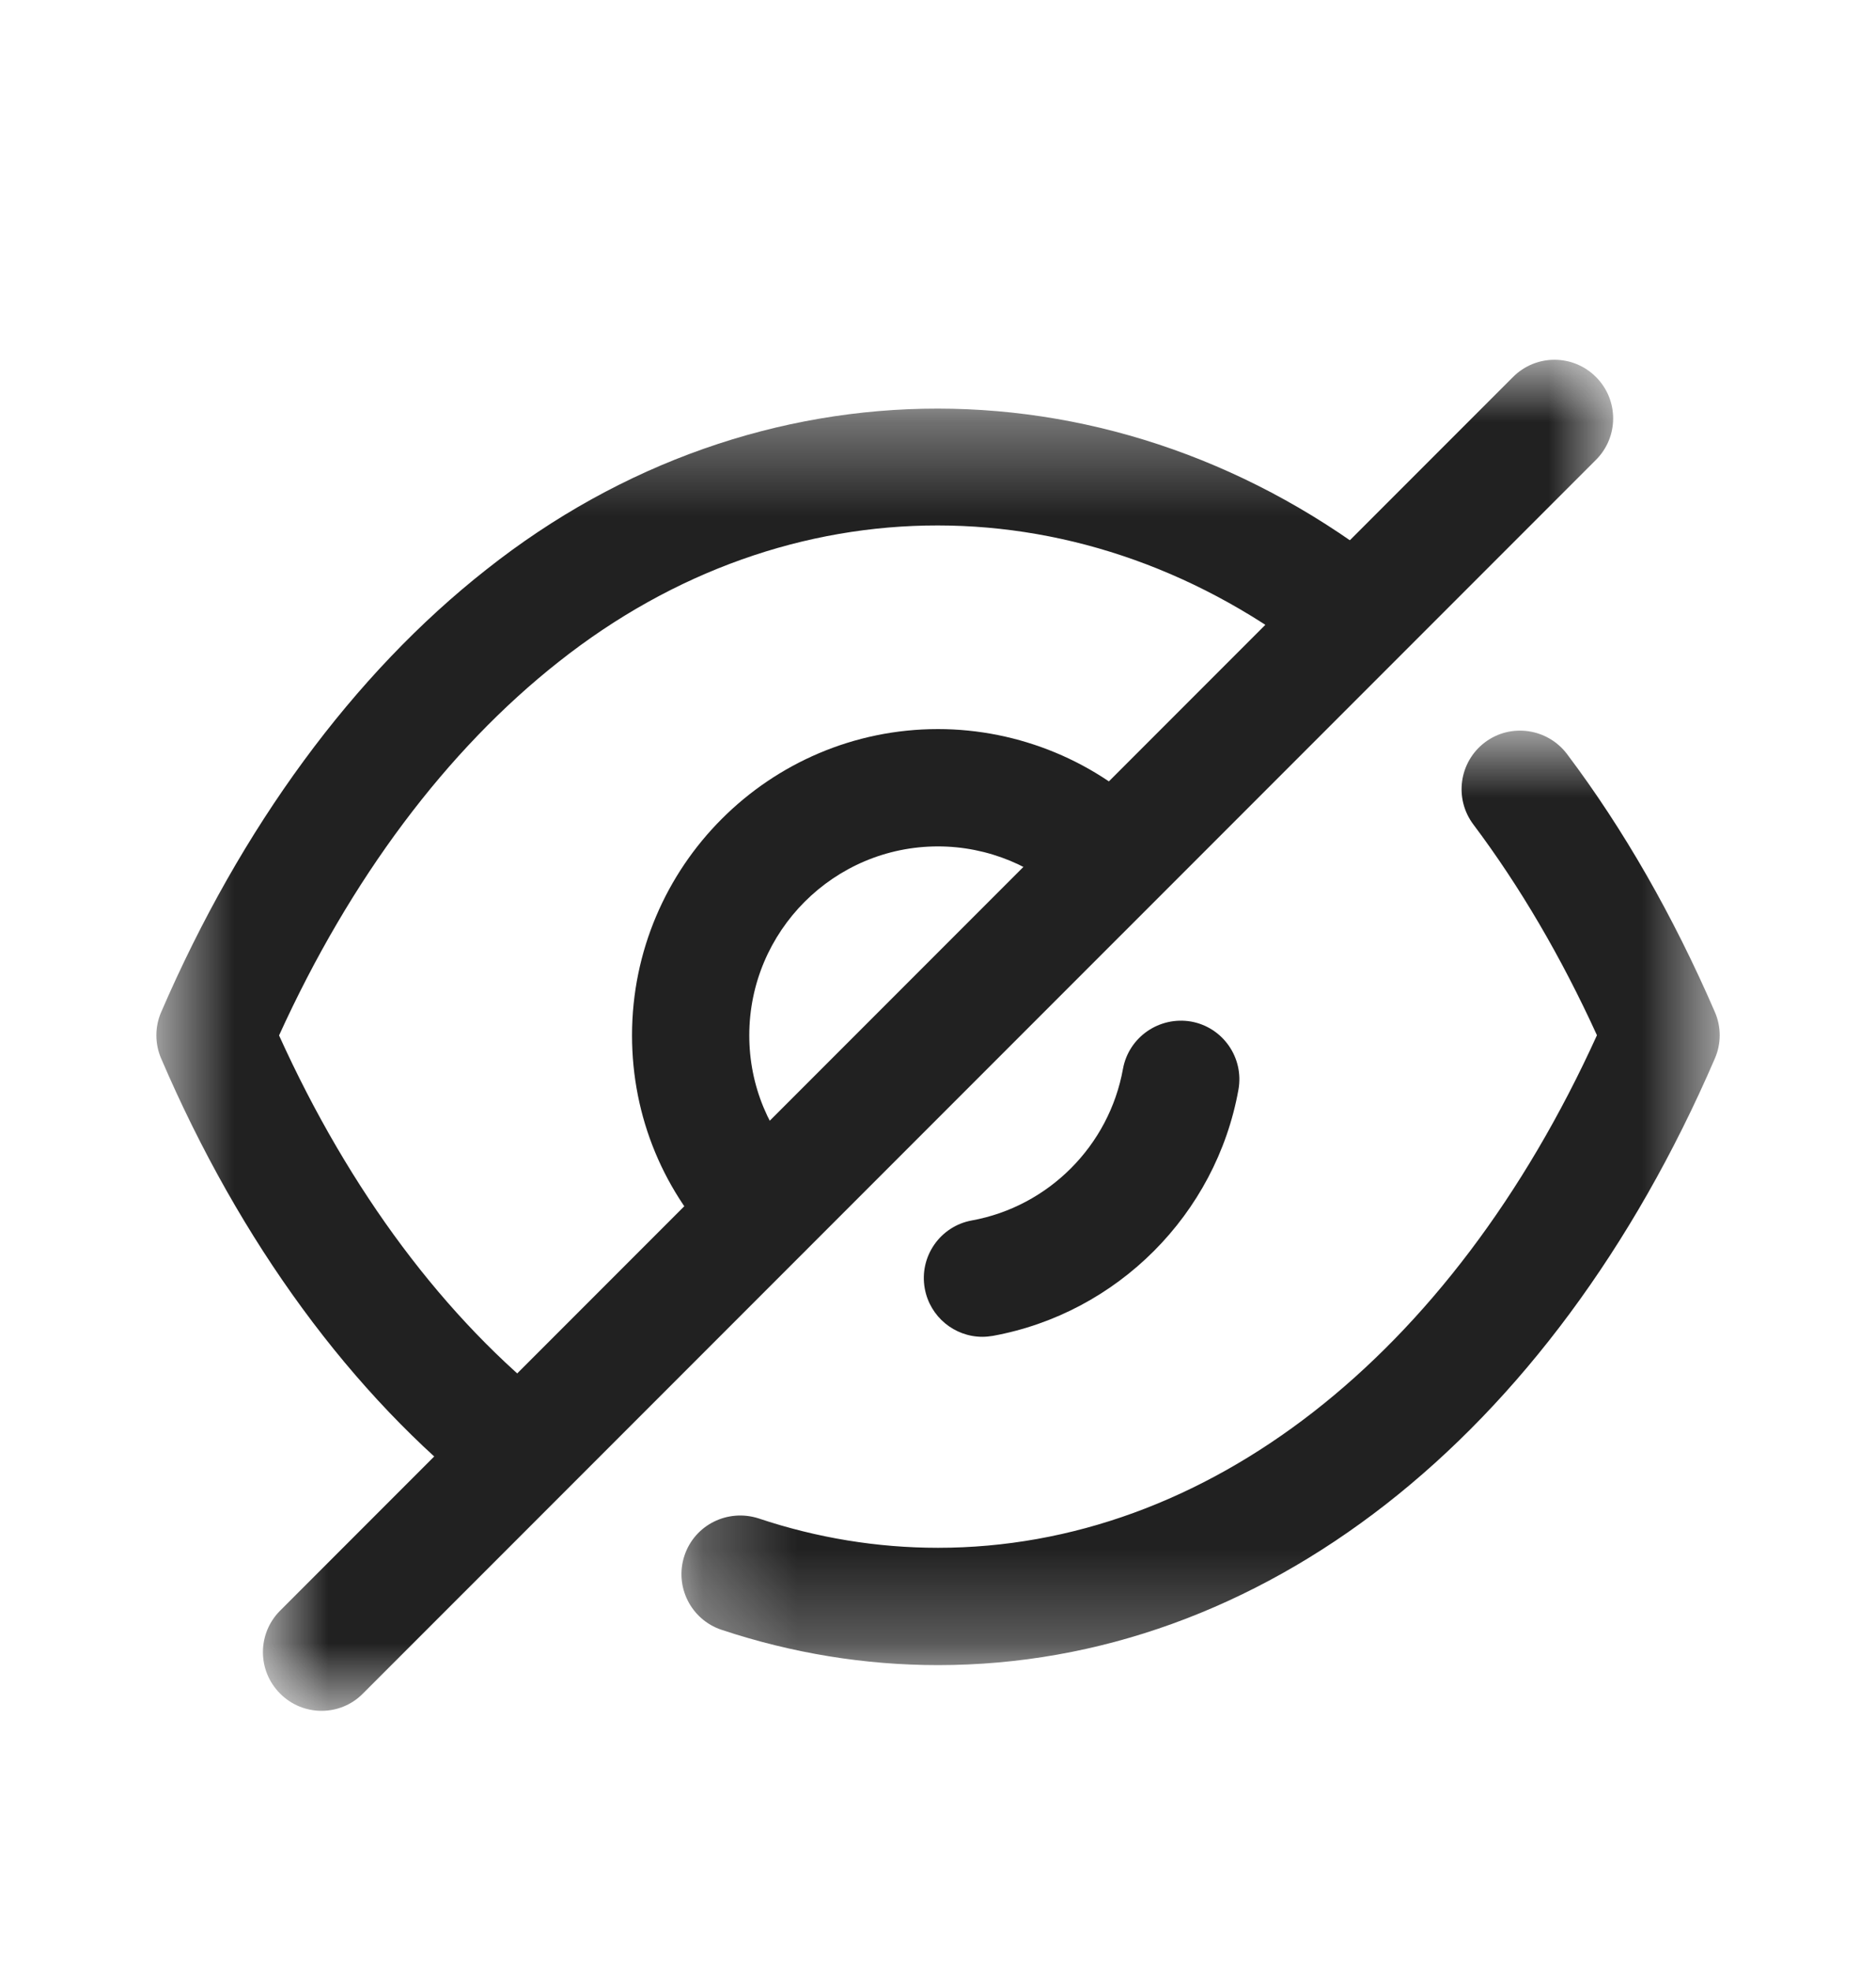 <svg width="20" height="21" viewBox="0 0 20 21" fill="none" xmlns="http://www.w3.org/2000/svg">
<path fill-rule="evenodd" clip-rule="evenodd" d="M8.134 13.514C7.974 13.514 7.814 13.453 7.692 13.331C7.077 12.717 6.738 11.9 6.738 11.032C6.738 9.232 8.202 7.768 10 7.768C10.865 7.768 11.705 8.117 12.304 8.726C12.546 8.973 12.543 9.368 12.297 9.609C12.051 9.853 11.656 9.848 11.413 9.603C11.047 9.231 10.532 9.018 10 9.018C8.891 9.018 7.988 9.921 7.988 11.032C7.988 11.566 8.197 12.069 8.576 12.448C8.82 12.692 8.82 13.087 8.577 13.331C8.454 13.453 8.294 13.514 8.134 13.514Z" fill="#212121"/>
<path fill-rule="evenodd" clip-rule="evenodd" d="M10.473 14.243C10.177 14.243 9.914 14.031 9.859 13.729C9.797 13.39 10.022 13.064 10.362 13.003C11.179 12.854 11.825 12.206 11.972 11.388C12.034 11.049 12.359 10.826 12.698 10.884C13.038 10.945 13.264 11.27 13.203 11.61C12.964 12.938 11.912 13.991 10.585 14.233C10.548 14.239 10.51 14.243 10.473 14.243Z" fill="#212121"/>
<mask id="mask0_87_47" style="mask-type:luminance" maskUnits="userSpaceOnUse" x="1" y="4" width="15" height="13">
<path fill-rule="evenodd" clip-rule="evenodd" d="M1.667 4.354H15.072V16.102H1.667V4.354Z" fill="white"/>
</mask>
<g mask="url(#mask0_87_47)">
<path fill-rule="evenodd" clip-rule="evenodd" d="M5.545 16.102C5.41 16.102 5.275 16.058 5.16 15.969C3.751 14.862 2.56 13.239 1.718 11.278C1.65 11.12 1.65 10.941 1.718 10.784C2.569 8.814 3.767 7.183 5.184 6.069C8.072 3.783 11.917 3.775 14.835 6.085C15.105 6.299 15.151 6.693 14.937 6.964C14.722 7.233 14.331 7.28 14.059 7.065C11.587 5.109 8.403 5.115 5.958 7.05C4.761 7.992 3.734 9.364 2.975 11.032C3.726 12.69 4.745 14.054 5.932 14.985C6.204 15.199 6.25 15.592 6.037 15.863C5.914 16.02 5.731 16.102 5.545 16.102Z" fill="#212121"/>
</g>
<mask id="mask1_87_47" style="mask-type:luminance" maskUnits="userSpaceOnUse" x="7" y="7" width="12" height="11">
<path fill-rule="evenodd" clip-rule="evenodd" d="M7.265 7.784H18.333V17.741H7.265V7.784Z" fill="white"/>
</mask>
<g mask="url(#mask1_87_47)">
<path fill-rule="evenodd" clip-rule="evenodd" d="M10 17.741C9.219 17.741 8.443 17.614 7.693 17.365C7.365 17.256 7.188 16.902 7.297 16.574C7.406 16.246 7.759 16.072 8.088 16.178C8.71 16.386 9.354 16.491 10 16.491C12.857 16.491 15.468 14.456 17.025 11.03C16.645 10.198 16.203 9.444 15.708 8.785C15.5 8.509 15.555 8.117 15.831 7.909C16.106 7.702 16.498 7.759 16.706 8.034C17.309 8.834 17.839 9.76 18.282 10.782C18.351 10.94 18.351 11.12 18.282 11.278C16.535 15.325 13.439 17.741 10 17.741Z" fill="#212121"/>
</g>
<mask id="mask2_87_47" style="mask-type:luminance" maskUnits="userSpaceOnUse" x="2" y="3" width="16" height="16">
<path fill-rule="evenodd" clip-rule="evenodd" d="M2.803 3.833H17.198V18.228H2.803V3.833Z" fill="white"/>
</mask>
<g mask="url(#mask2_87_47)">
<path fill-rule="evenodd" clip-rule="evenodd" d="M3.428 18.228C3.268 18.228 3.108 18.167 2.986 18.044C2.742 17.8 2.742 17.405 2.986 17.161L16.131 4.016C16.375 3.772 16.77 3.772 17.014 4.016C17.259 4.26 17.259 4.656 17.014 4.9L3.869 18.044C3.748 18.167 3.588 18.228 3.428 18.228Z" fill="#212121"/>
</g>
</svg>
